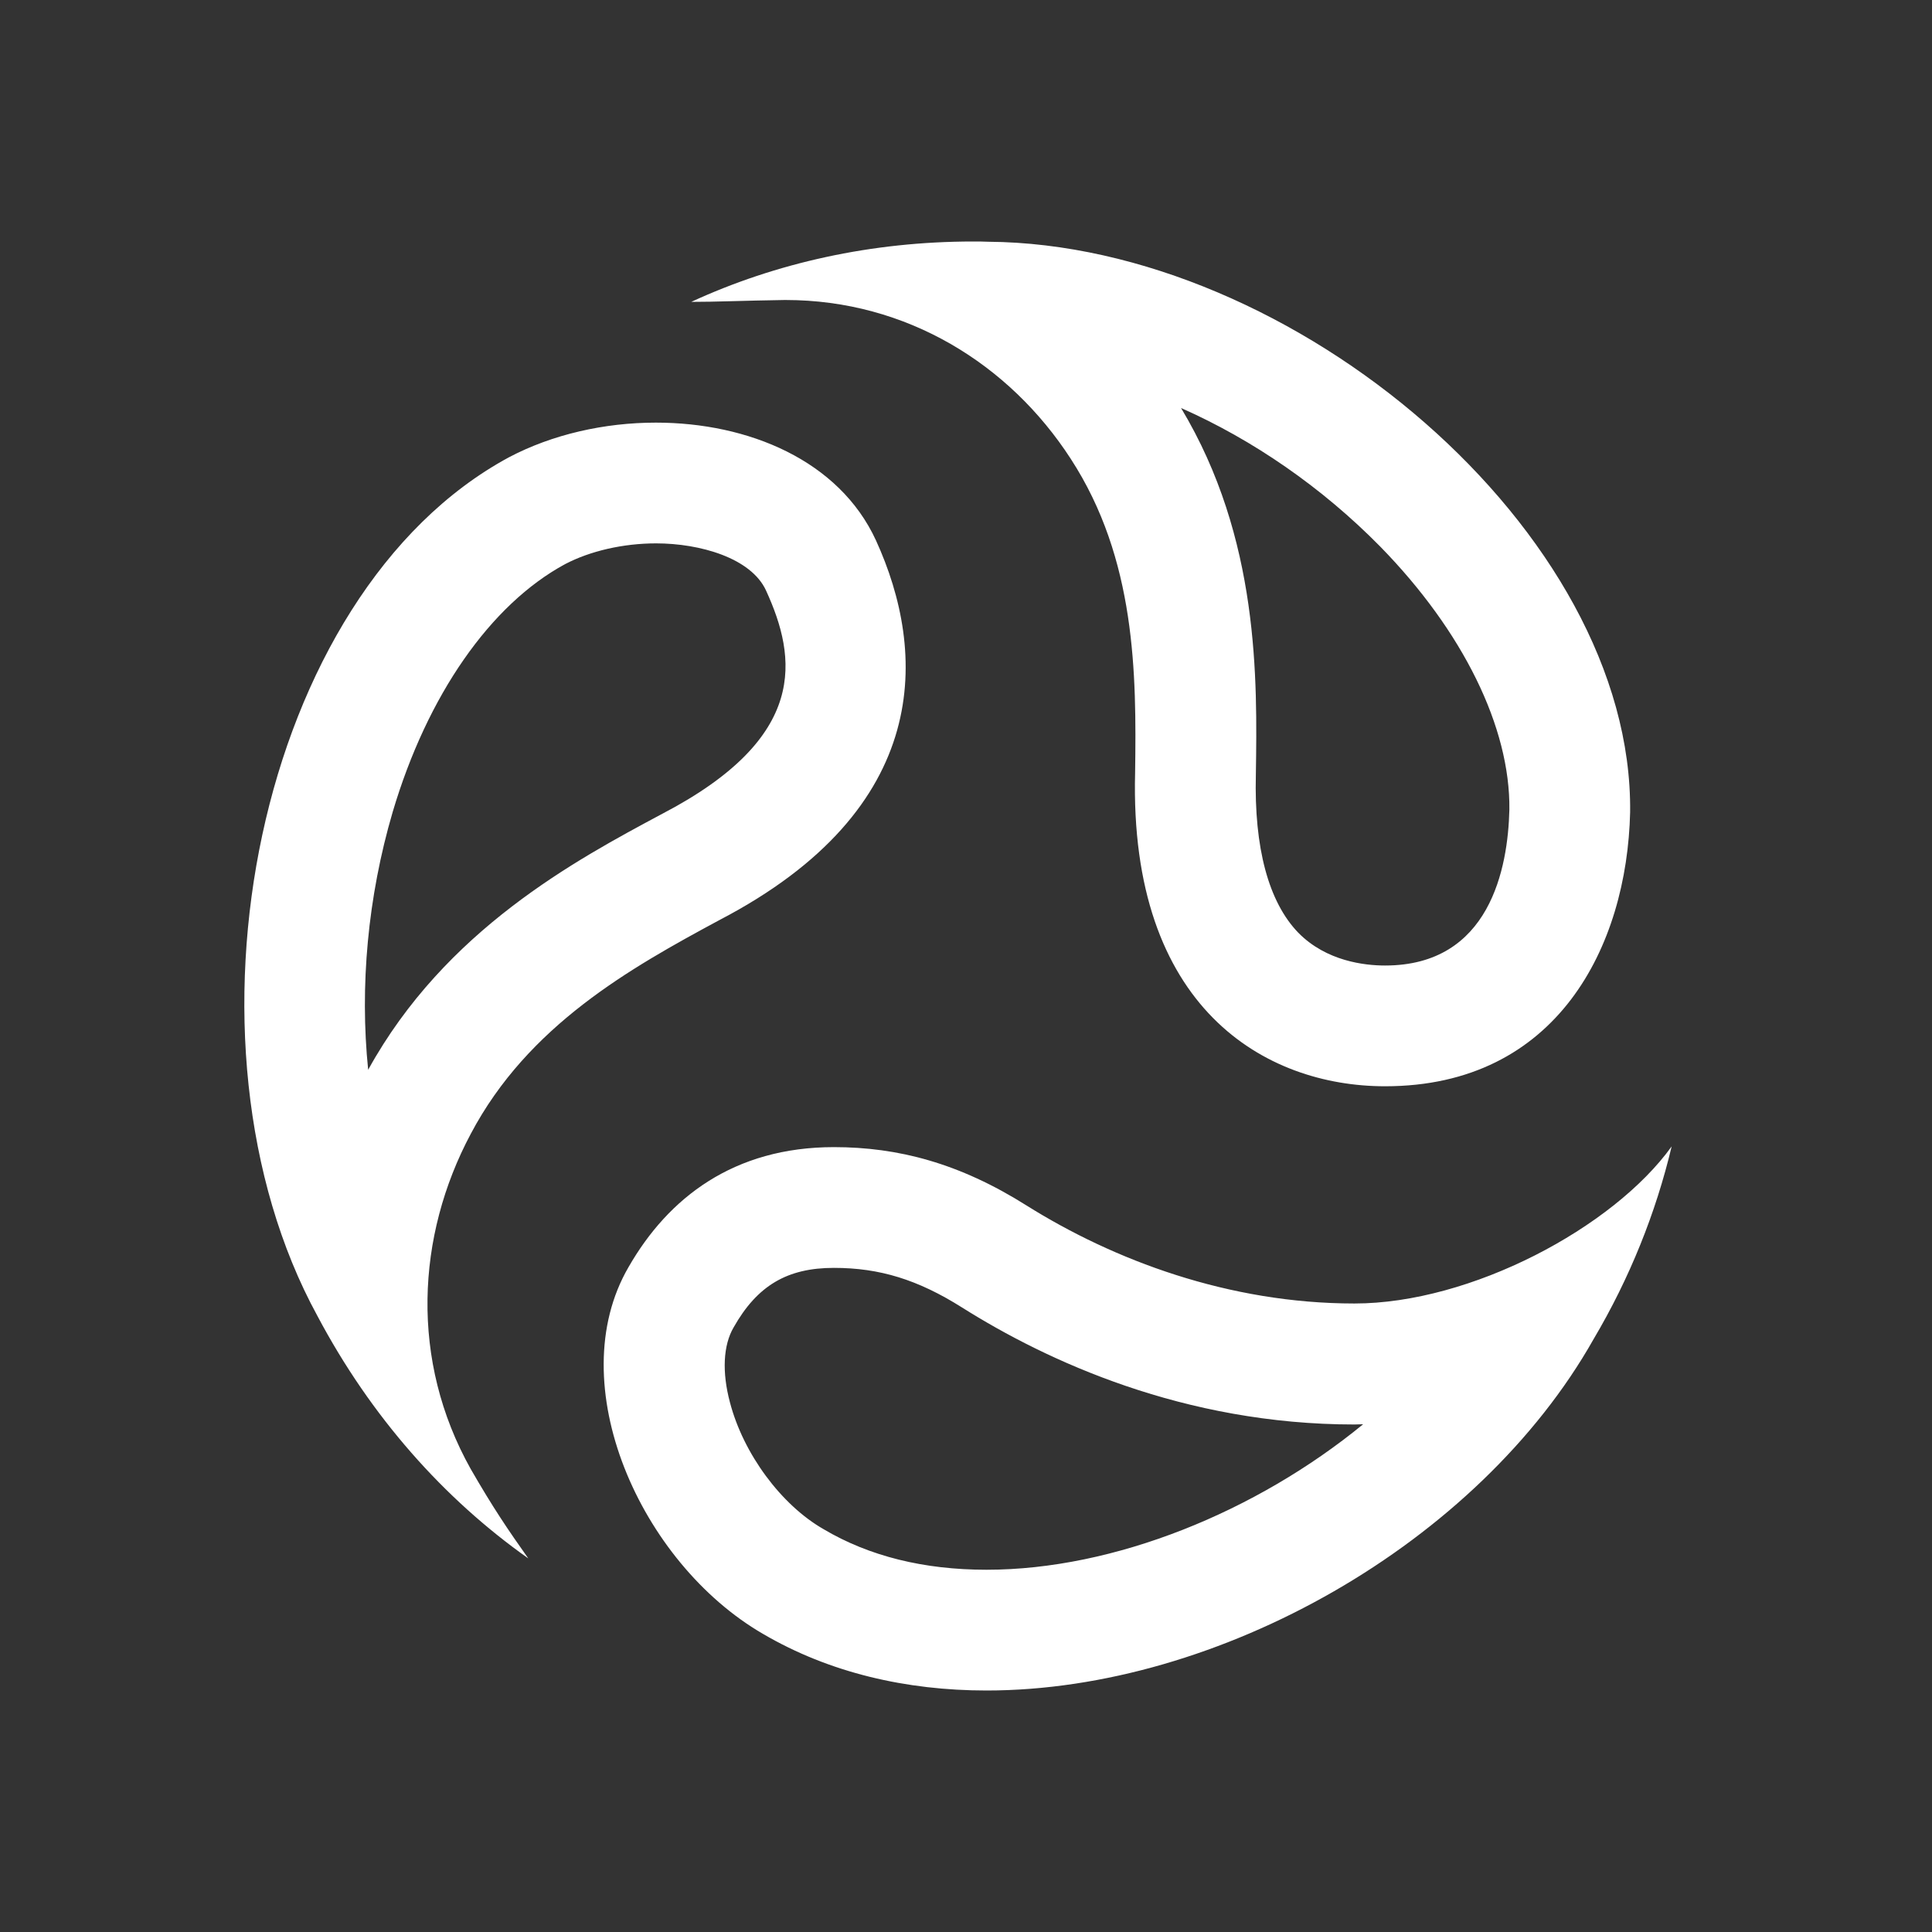 <svg xmlns="http://www.w3.org/2000/svg" x="0px" y="0px" width="22" height="22" fill='white' viewBox="0 0 32 32">
<rect x="0" y="0" width="32" height="32" fill="#333333" stroke="none"/>
<path d="M 16.121 4 C 14.434 4 12.848 4.355 11.449 5 C 11.875 5 12.277 4.98 12.996 4.969 L 13.012 4.969 C 15.016 4.969 16.719 6.031 17.734 7.598 C 18.816 9.262 18.824 11.16 18.801 12.797 C 18.699 16.699 20.957 17.992 22.941 17.992 C 25.793 17.992 26.949 15.672 27 13.453 C 27.055 8.816 21.426 4.039 16.363 4.004 C 16.285 4 16.203 4 16.121 4 Z M 19.562 6.758 C 20.754 7.285 21.898 8.074 22.863 9.055 C 24.234 10.457 25.016 12.051 25 13.41 C 24.977 14.375 24.68 15.992 22.941 15.992 C 22.605 15.992 21.969 15.922 21.504 15.449 C 21.012 14.941 20.77 14.043 20.801 12.828 C 20.824 11.258 20.863 8.922 19.562 6.758 Z M 10.863 7 C 10.012 7 9.148 7.195 8.43 7.574 C 4.25 9.832 2.773 17.25 5.258 21.797 C 6.145 23.469 7.352 24.824 8.75 25.812 C 8.41 25.332 8.164 24.969 7.797 24.332 C 6.789 22.535 6.895 20.473 7.797 18.781 C 8.746 16.984 10.438 16.035 11.918 15.238 C 15.461 13.391 15.355 10.801 14.508 8.949 C 13.898 7.625 12.395 7 10.863 7 Z M 10.867 9 C 11.594 9 12.441 9.242 12.688 9.781 C 13.199 10.898 13.398 12.211 10.973 13.477 C 9.535 14.246 7.375 15.402 6.098 17.719 C 5.957 16.34 6.09 14.859 6.504 13.449 C 7.078 11.512 8.125 10.012 9.359 9.344 C 9.777 9.125 10.324 9 10.867 9 Z M 27.688 18.988 C 26.719 20.336 24.359 21.59 22.434 21.59 C 20.348 21.59 18.445 20.871 17 19.965 C 15.891 19.266 14.875 19 13.812 19 C 12.156 19 11.07 19.836 10.41 20.988 C 9.289 22.918 10.602 25.883 12.637 27.062 C 13.738 27.707 15.012 28 16.34 28 C 20.184 28 24.488 25.559 26.395 22.18 C 26.992 21.172 27.426 20.09 27.688 18.988 Z M 13.812 21 C 14.57 21 15.203 21.195 15.934 21.656 C 17.336 22.539 19.605 23.594 22.434 23.594 C 22.484 23.594 22.531 23.59 22.578 23.59 C 20.809 25.039 18.457 26 16.34 26 C 15.305 26 14.398 25.777 13.641 25.328 C 12.938 24.926 12.312 24.078 12.09 23.227 C 11.957 22.73 11.977 22.281 12.152 21.984 C 12.543 21.293 13.039 21 13.812 21 Z"></path>
</svg>